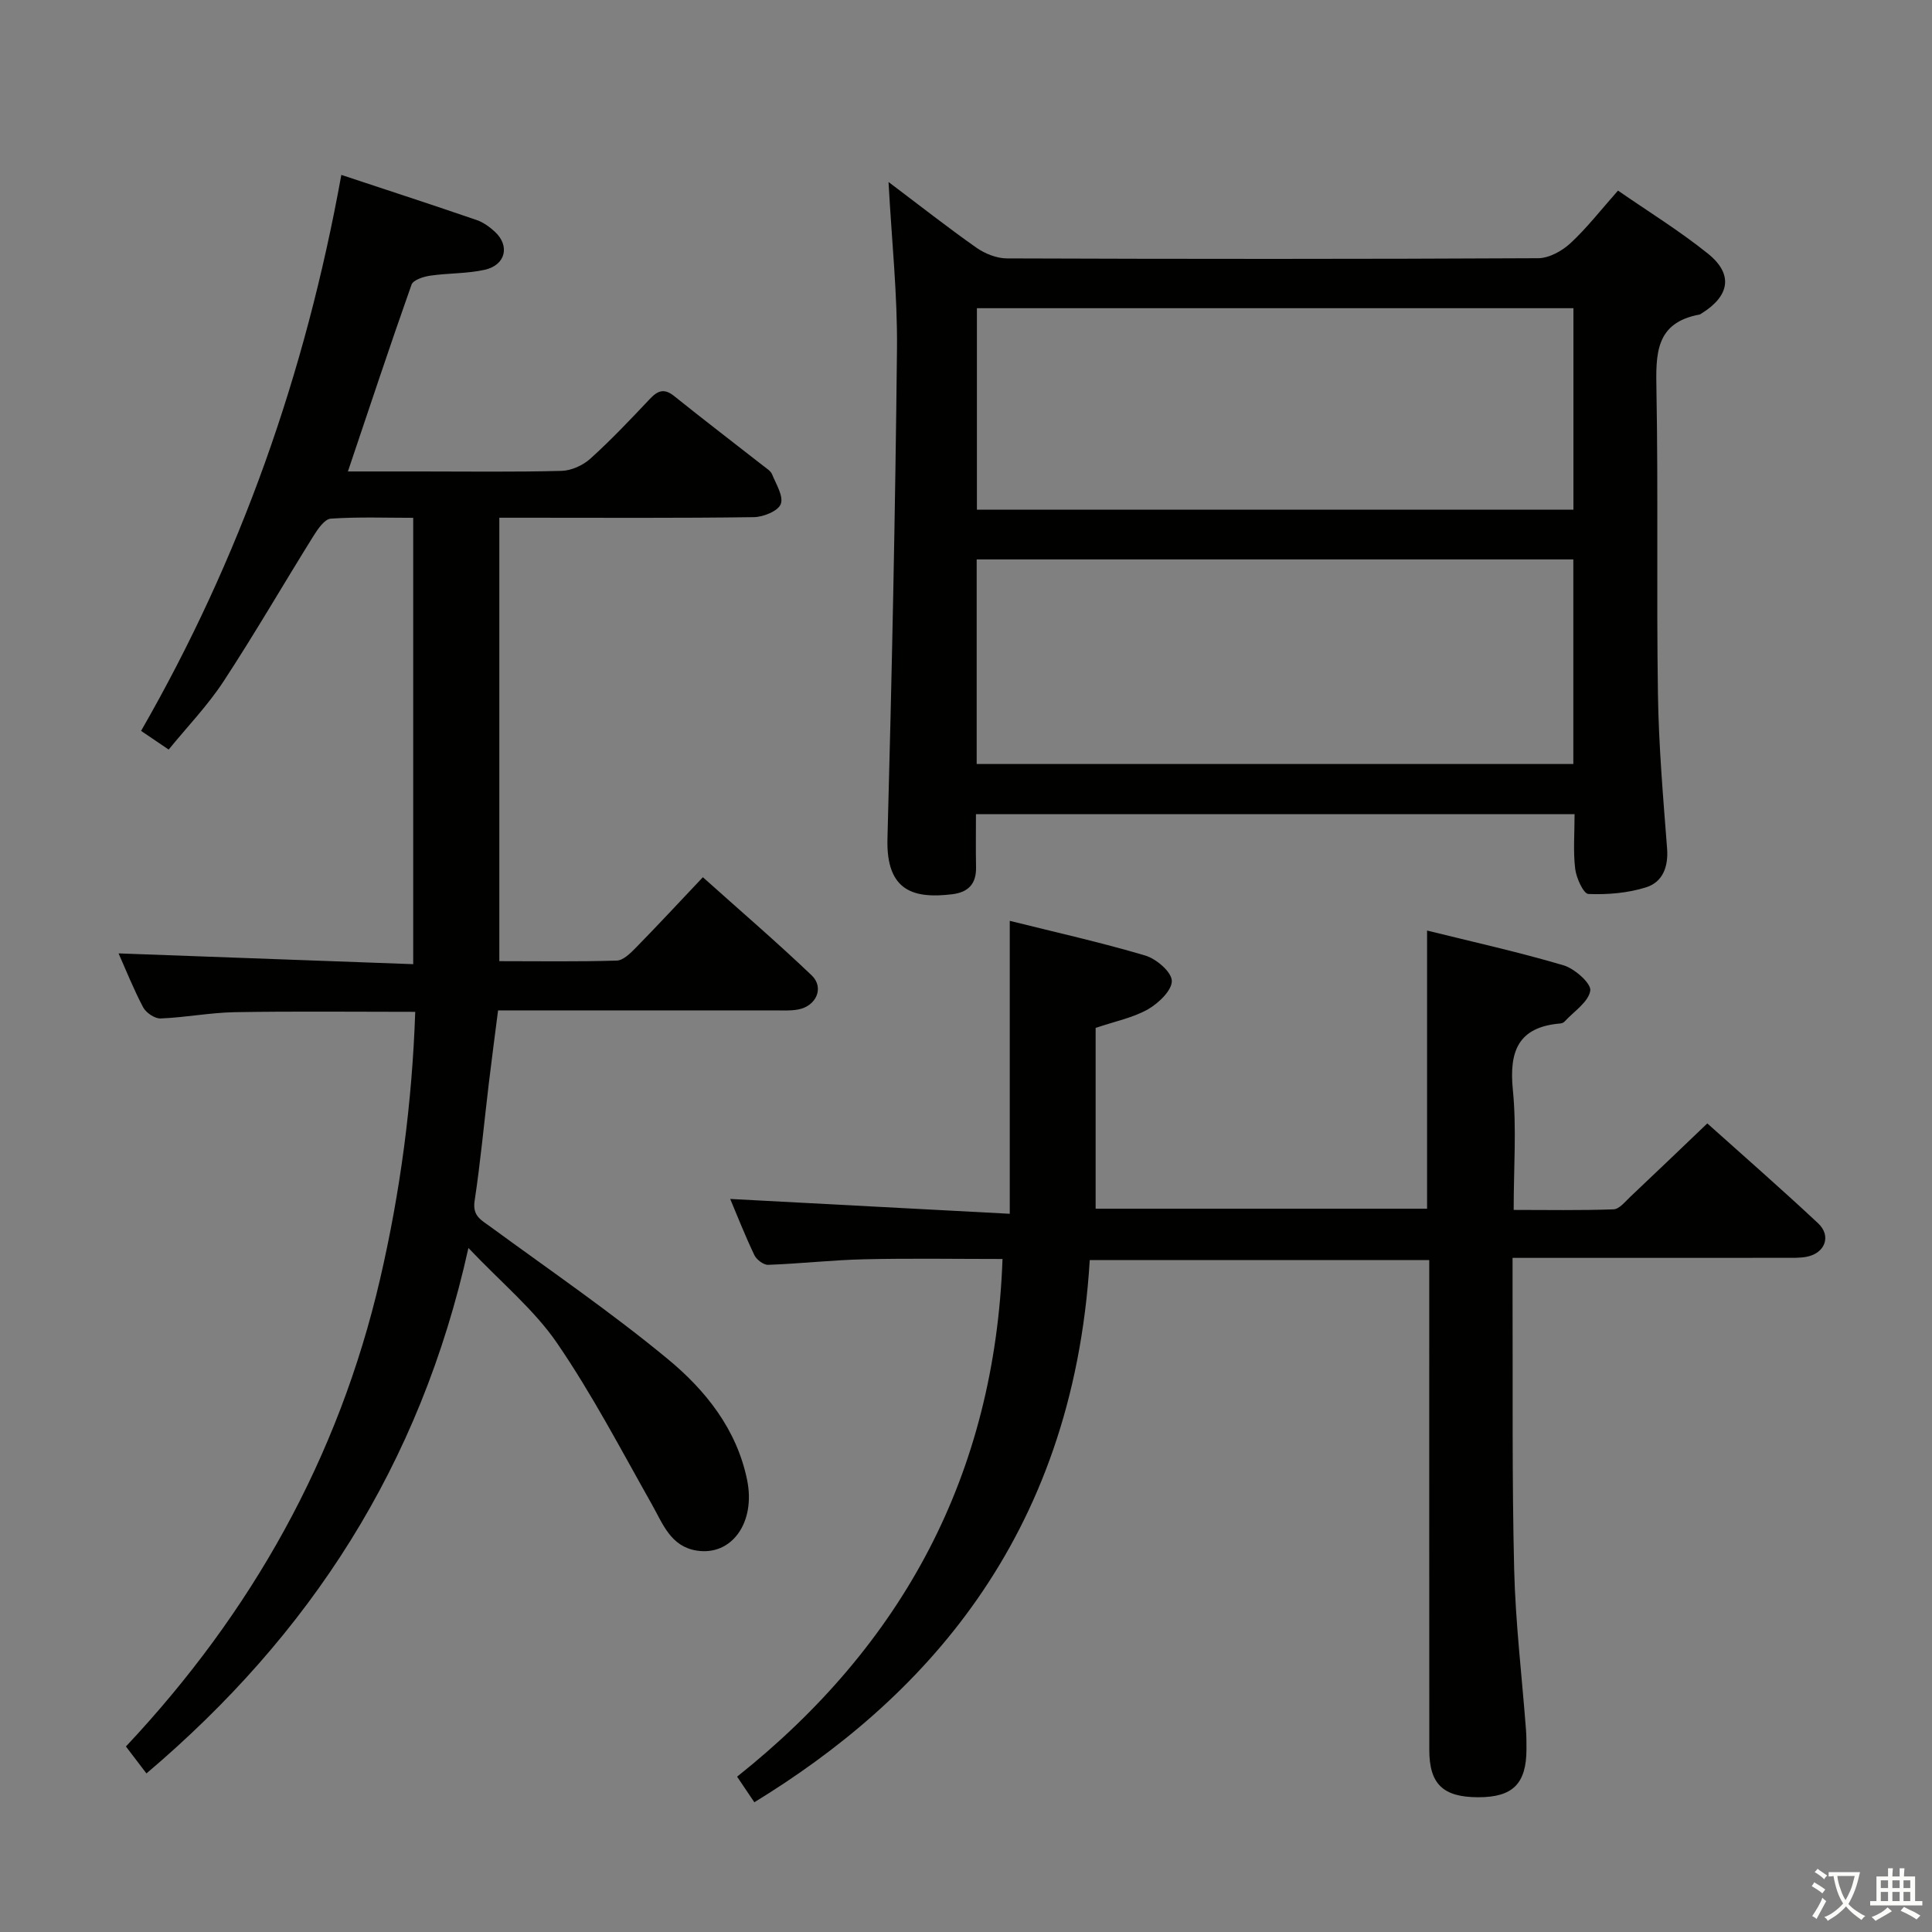 <svg enable-background="new 0 0 400 400" viewBox="0 0 400 400" xmlns="http://www.w3.org/2000/svg"><rect x="0" y="0" width="400" height="400" fill="#808080" stroke="none"/><path d="m377.9 391.2c-.2.3-.4.5-.6.8-.7-.6-1.4-1-2.2-1.5.2-.3.4-.5.5-.8.6.4 1.4.8 2.3 1.5zm-1.8 6.1c-.2-.2-.5-.4-.9-.6.4-.6.8-1.2 1.2-1.9s.7-1.3.9-1.9c.3.3.5.5.8.7-.7 1.3-1.4 2.6-2 3.7zm2.2-9c-.3.3-.5.5-.6.8-.6-.6-1.3-1.1-2-1.5.3-.3.5-.5.6-.7.6.5 1.3.9 2 1.4zm.3.2v-.9h2 4.5c-.3 1.3-.6 2.5-1 3.6s-.9 2.1-1.4 3c.4.5 1 1 1.6 1.4s1.2.8 1.9 1.1c-.3.2-.5.4-.8.8-.4-.3-1-.7-1.6-1.2s-1.2-1.1-1.6-1.6c-.5.6-1.1 1.1-1.7 1.6s-1.4.9-2.1 1.4c-.1-.3-.3-.5-.7-.8.6-.2 1.2-.5 1.9-1s1.4-1.1 2-1.8c-.5-.8-.9-1.6-1.2-2.5s-.6-2-.8-3.2c-.4.1-.7.1-1 .1zm2.5 2.7c.3 1 .7 1.7 1 2.2.3-.5.6-1.1 1-2s.6-1.9.9-3h-3.2-.4c.1.9.3 1.8.7 2.8z" fill="#fbfcfa"/><path d="m396.5 388.5v1.5 3.6h1.5v.9c-.4 0-1 0-1.7 0h-7.9c-.5 0-.9 0-1.2 0v-.9h1.3v-3.5c0-.7 0-1.2 0-1.6h2.4c0-.8 0-1.4 0-1.7h1c0 .3-.1.8-.1 1.7h1.5c0-.8 0-1.4 0-1.7h1c0 .3-.1.9-.1 1.7zm-8.2 9.2c-.2-.3-.5-.5-.8-.8.8-.3 1.4-.6 1.9-.9s1-.7 1.4-1.1c.3.3.6.5.9.8-1.6 1-2.8 1.6-3.4 2zm2.6-6.8v-1.6h-1.5v1.6zm0 2.7v-1.9h-1.5v1.9zm2.4-2.7v-1.6h-1.5v1.6zm0 2.7v-1.9h-1.5v1.9zm.2 2 .7-.8c.4.2.9.5 1.6.8s1.3.7 1.8 1c-.3.3-.5.5-.8.8-.4-.3-1.5-1-3.3-1.8zm2-4.7v-1.6h-1.4v1.6zm0 2.7v-1.9h-1.4v1.9z" fill="#fbfcfa"/><g fill="#010100"><path d="m30.32 367.17c-1.43-1.87-2.71-3.56-4.25-5.58 26.07-27.76 44.02-59.75 52.61-96.72 4.2-18.1 6.64-36.46 7.29-55.38-12.79 0-25.07-.14-37.34.07-5.13.09-10.24 1.1-15.38 1.3-1.21.05-3.02-1.18-3.62-2.32-2.01-3.81-3.61-7.84-5.08-11.15 20.04.73 40.32 1.47 61 2.23 0-31.09 0-61.33 0-92.41-5.58 0-11.35-.22-17.07.17-1.28.09-2.69 2.16-3.59 3.6-6.24 10.01-12.15 20.24-18.62 30.11-3.26 4.97-7.45 9.32-11.35 14.1-1.96-1.33-3.56-2.41-5.71-3.87 20.55-35.75 34.01-73.9 41.46-115.11 9.92 3.29 19 6.25 28.03 9.35 1.37.47 2.67 1.42 3.76 2.42 3.15 2.91 2.24 6.89-2.08 7.87-3.69.83-7.59.67-11.35 1.23-1.38.2-3.49.89-3.83 1.86-4.46 12.6-8.66 25.29-13.17 38.67h14.74c9.83 0 19.67.14 29.49-.12 2.03-.05 4.43-1.14 5.96-2.52 4.32-3.9 8.34-8.15 12.34-12.39 1.65-1.74 2.97-2.23 5.03-.57 6.1 4.9 12.32 9.65 18.48 14.47.65.51 1.49 1.02 1.78 1.72.83 2.04 2.41 4.55 1.8 6.16-.54 1.44-3.6 2.68-5.56 2.71-15.66.22-31.33.12-46.99.12-1.8 0-3.59 0-5.72 0v91.81c8.12 0 16.22.13 24.31-.12 1.35-.04 2.84-1.53 3.94-2.65 4.54-4.63 8.95-9.39 13.89-14.61 7.6 6.81 15.24 13.37 22.52 20.31 2.66 2.54.98 6.36-2.77 7.07-1.62.31-3.32.19-4.98.19-18.82.01-37.63.01-57.17.01-.66 5.17-1.33 10.19-1.93 15.22-.97 8.08-1.71 16.19-2.93 24.23-.47 3.12 1.38 3.95 3.28 5.34 12.32 9.02 24.96 17.67 36.72 27.39 7.81 6.45 14.27 14.52 16.42 25.02 1.81 8.8-3.17 15.8-10.46 14.63-5.36-.86-6.97-5.5-9.26-9.57-6.35-11.25-12.35-22.76-19.63-33.39-4.71-6.88-11.42-12.39-18.35-19.69-9.95 45.03-32.85 80.14-66.66 108.79z"/><path d="m156.18 373.14c-1.19-1.77-2.2-3.26-3.57-5.3 34.28-27.27 53.35-62.5 54.95-107.18-9.48 0-19.05-.16-28.61.06-6.64.15-13.26.91-19.9 1.15-.95.04-2.41-1.06-2.86-2-1.93-4.03-3.56-8.2-5.01-11.64 19.06 1.01 38.17 2.02 57.88 3.07 0-20.98 0-40.54 0-60.65 9.5 2.37 18.87 4.46 28.04 7.18 2.29.68 5.45 3.37 5.51 5.23.07 1.95-2.74 4.65-4.93 5.9-3.1 1.76-6.78 2.48-10.84 3.86v37.43h68.62c0-19.12 0-38 0-57.59 9.48 2.35 18.97 4.45 28.26 7.2 2.3.68 5.76 3.76 5.53 5.24-.37 2.36-3.39 4.3-5.31 6.39-.21.23-.58.39-.9.41-8.7.73-10.62 5.72-9.82 13.75.79 7.91.17 15.95.17 24.85 6.89 0 13.79.13 20.67-.12 1.2-.04 2.42-1.6 3.48-2.6 5.19-4.89 10.34-9.84 15.94-15.19 7.44 6.67 15.31 13.54 22.94 20.68 2.8 2.62 1.44 6.19-2.36 6.93-1.45.28-2.98.21-4.48.22-16.83.01-33.66.01-50.49.01-1.79 0-3.58 0-5.93 0 0 3.06-.01 5.51 0 7.96.07 18.83-.13 37.66.33 56.48.27 11.11 1.61 22.19 2.45 33.28.1 1.33.1 2.66.1 4-.02 7.16-2.83 9.96-9.99 9.95-7.27-.01-10.13-2.71-10.13-9.81-.02-31.83-.01-63.65-.01-95.48 0-1.82 0-3.65 0-5.92-23.61 0-46.96 0-70.29 0-3.51 58.18-35.29 91.35-69.44 112.25z"/><path d="m183.96 37.68c6.53 4.92 12.26 9.43 18.22 13.62 1.77 1.24 4.18 2.19 6.3 2.2 36.66.13 73.32.15 109.98-.04 2.26-.01 4.95-1.5 6.69-3.11 3.4-3.15 6.27-6.86 9.84-10.89 6.24 4.32 12.73 8.32 18.63 13.06 5.28 4.25 4.52 8.74-1.34 12.38-.14.09-.28.2-.44.23-9.21 1.7-9.02 8.29-8.89 15.66.38 20.99-.01 41.99.31 62.98.16 10.63 1.07 21.26 1.89 31.86.3 3.86-.92 7-4.34 8.08-3.78 1.19-7.96 1.54-11.94 1.38-1.02-.04-2.5-3.28-2.74-5.18-.44-3.61-.13-7.3-.13-11.35-41.29 0-82.32 0-123.94 0 0 3.75-.05 7.37.02 10.98.07 3.46-1.6 5.21-4.98 5.61-7.73.92-13.66-.48-13.36-11.5.91-33.78 1.62-67.56 1.97-101.35.12-11.25-1.1-22.53-1.75-34.62zm18.25 120.5h123.53c0-14.35 0-28.29 0-42.36-41.3 0-82.35 0-123.53 0zm.05-52.66h123.5c0-14.05 0-27.8 0-41.71-41.3 0-82.35 0-123.5 0z"/></g></svg>